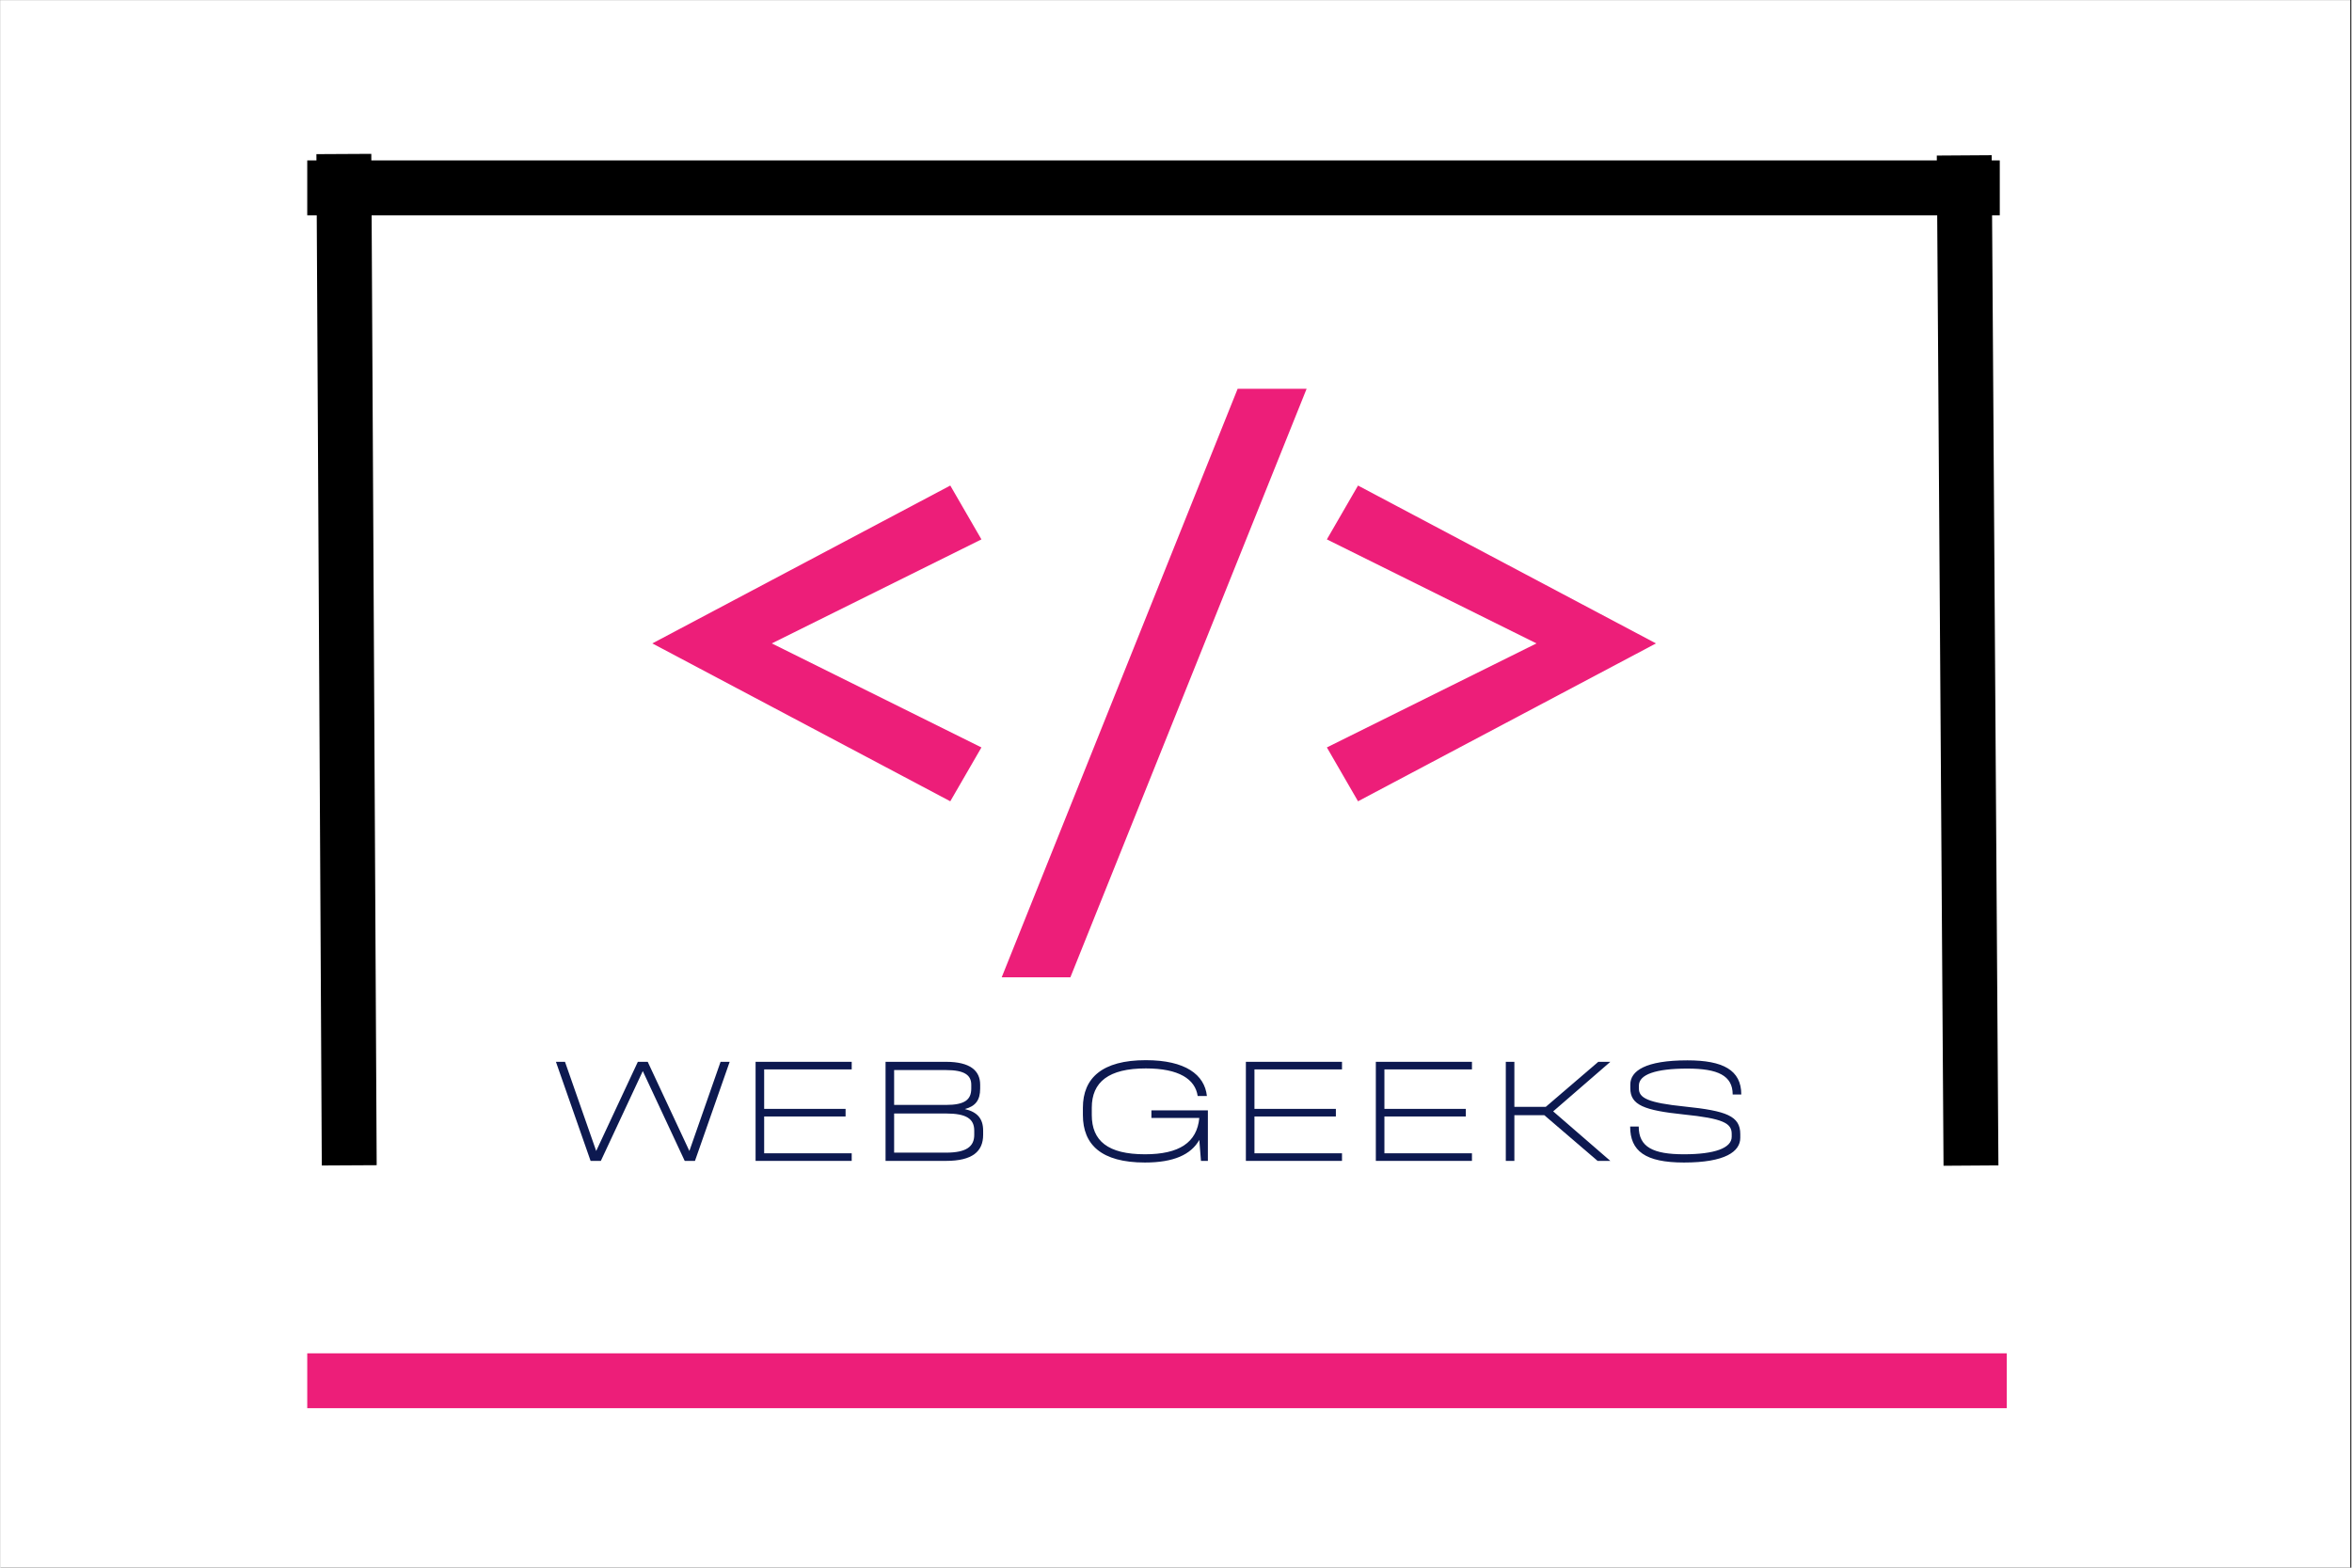 <svg xmlns="http://www.w3.org/2000/svg" xmlns:xlink="http://www.w3.org/1999/xlink" width="300" zoomAndPan="magnify" viewBox="0 0 224.88 150" height="200" preserveAspectRatio="xMidYMid meet" version="1.0"><rect x="0" y="0" width="224.88" height="150" fill="#333333" stroke="none"/><defs><g/><clipPath id="6d9982e56d"><path d="M 0 0.039 L 224.762 0.039 L 224.762 149.961 L 0 149.961 Z M 0 0.039 " clip-rule="nonzero"/></clipPath><clipPath id="cdd88f7400"><path d="M 3 0.039 L 64 0.039 L 64 142 L 3 142 Z M 3 0.039 " clip-rule="nonzero"/></clipPath><clipPath id="f6a143599c"><path d="M 158 0.039 L 219 0.039 L 219 142 L 158 142 Z M 158 0.039 " clip-rule="nonzero"/></clipPath></defs><g clip-path="url(#6d9982e56d)"><path fill="#ffffff" d="M 0 0.039 L 224.879 0.039 L 224.879 157.457 L 0 157.457 Z M 0 0.039 " fill-opacity="1" fill-rule="nonzero"/><path fill="#ffffff" d="M 0 0.039 L 224.879 0.039 L 224.879 149.961 L 0 149.961 Z M 0 0.039 " fill-opacity="1" fill-rule="nonzero"/><path fill="#ffffff" d="M 0 0.039 L 224.879 0.039 L 224.879 149.961 L 0 149.961 Z M 0 0.039 " fill-opacity="1" fill-rule="nonzero"/></g><path stroke-linecap="butt" transform="matrix(0.749, 0, 0, 0.75, 29.332, 129.488)" fill="none" stroke-linejoin="miter" d="M -0 3.502 L 217.063 3.502 " stroke="#ed1e79" stroke-width="7" stroke-opacity="1" stroke-miterlimit="4"/><path stroke-linecap="butt" transform="matrix(0.749, 0, 0, 0.75, 29.332, 15.35)" fill="none" stroke-linejoin="miter" d="M -0 3.499 L 216.172 3.499 " stroke="#000000" stroke-width="7" stroke-opacity="1" stroke-miterlimit="4"/><g clip-path="url(#cdd88f7400)"><path stroke-linecap="butt" transform="matrix(-0.004, -0.752, 0.75, -0.004, 30.725, 111.517)" fill="none" stroke-linejoin="miter" d="M 0.001 3.499 L 128.681 3.499 " stroke="#000000" stroke-width="7" stroke-opacity="1" stroke-miterlimit="4"/></g><g fill="#ed1e79" fill-opacity="1"><g transform="translate(61.042, 81.067)"><g><path d="M 29.805 -4.398 L 32.785 -9.551 L 12.73 -19.504 L 32.785 -29.457 L 29.805 -34.609 L 1.301 -19.504 Z M 29.805 -4.398 "/></g></g><g transform="translate(96.837, 81.067)"><g><path d="M -1.07 12.441 L 5.5 12.441 L 28.098 -43.867 L 21.5 -43.867 Z M -1.07 12.441 "/></g></g><g transform="translate(123.865, 81.067)"><g><path d="M 5.988 -4.398 L 34.492 -19.504 L 5.988 -34.609 L 3.008 -29.457 L 23.062 -19.504 L 3.008 -9.551 Z M 5.988 -4.398 "/></g></g></g><g fill="#0d1950" fill-opacity="1"><g transform="translate(52.915, 111.077)"><g><path d="M 15.957 -9.48 L 12.973 -0.949 L 8.988 -9.48 L 8.043 -9.48 L 4.059 -0.949 L 1.074 -9.48 L 0.207 -9.48 L 3.523 0 L 4.504 0 L 8.516 -8.594 L 12.527 0 L 13.508 0 L 16.828 -9.48 Z M 15.957 -9.48 "/></g></g></g><g fill="#0d1950" fill-opacity="1"><g transform="translate(70.261, 111.077)"><g><path d="M 11.156 -8.754 L 11.156 -9.48 L 1.961 -9.48 L 1.961 0 L 11.156 0 L 11.156 -0.727 L 2.781 -0.727 L 2.781 -4.25 L 10.57 -4.25 L 10.57 -4.977 L 2.781 -4.977 L 2.781 -8.754 Z M 11.156 -8.754 "/></g></g></g><g fill="#0d1950" fill-opacity="1"><g transform="translate(82.694, 111.077)"><g><path d="M 1.961 0 L 7.742 0 C 10.27 0 11.297 -0.902 11.297 -2.496 L 11.297 -2.891 C 11.297 -4.027 10.758 -4.676 9.543 -4.961 C 10.57 -5.23 11.012 -5.812 11.012 -6.922 L 11.012 -7.285 C 11.012 -8.641 10.047 -9.48 7.742 -9.48 L 1.961 -9.48 Z M 2.781 -5.355 L 2.781 -8.691 L 7.742 -8.691 C 9.496 -8.691 10.16 -8.215 10.16 -7.285 L 10.16 -6.922 C 10.16 -5.848 9.527 -5.355 7.742 -5.355 Z M 2.781 -0.789 L 2.781 -4.535 L 7.742 -4.535 C 9.699 -4.535 10.445 -4.027 10.445 -2.891 L 10.445 -2.496 C 10.445 -1.375 9.699 -0.789 7.742 -0.789 Z M 2.781 -0.789 "/></g></g></g><g fill="#0d1950" fill-opacity="1"><g transform="translate(95.632, 111.077)"><g/></g></g><g fill="#0d1950" fill-opacity="1"><g transform="translate(102.267, 111.077)"><g><path d="M 7.82 -4.836 L 7.82 -4.109 L 12.402 -4.109 C 12.18 -1.754 10.477 -0.633 7.203 -0.633 C 3.648 -0.633 2.117 -1.926 2.117 -4.391 L 2.117 -5.086 C 2.117 -7.551 3.73 -8.848 7.285 -8.848 C 10.461 -8.848 12.008 -7.82 12.246 -6.211 L 13.129 -6.211 C 12.91 -8.246 11.074 -9.637 7.285 -9.637 C 3.113 -9.637 1.266 -7.93 1.266 -5.086 L 1.266 -4.391 C 1.266 -1.547 3.035 0.156 7.203 0.156 C 9.953 0.156 11.613 -0.602 12.402 -2.008 L 12.562 0 L 13.223 0 L 13.223 -4.836 Z M 7.82 -4.836 "/></g></g></g><g fill="#0d1950" fill-opacity="1"><g transform="translate(117.164, 111.077)"><g><path d="M 11.156 -8.754 L 11.156 -9.48 L 1.961 -9.48 L 1.961 0 L 11.156 0 L 11.156 -0.727 L 2.781 -0.727 L 2.781 -4.25 L 10.57 -4.25 L 10.57 -4.977 L 2.781 -4.977 L 2.781 -8.754 Z M 11.156 -8.754 "/></g></g></g><g fill="#0d1950" fill-opacity="1"><g transform="translate(129.596, 111.077)"><g><path d="M 11.156 -8.754 L 11.156 -9.48 L 1.961 -9.48 L 1.961 0 L 11.156 0 L 11.156 -0.727 L 2.781 -0.727 L 2.781 -4.25 L 10.57 -4.25 L 10.57 -4.977 L 2.781 -4.977 L 2.781 -8.754 Z M 11.156 -8.754 "/></g></g></g><g fill="#0d1950" fill-opacity="1"><g transform="translate(142.029, 111.077)"><g><path d="M 11.961 -9.48 L 10.809 -9.48 L 5.781 -5.168 L 2.781 -5.168 L 2.781 -9.48 L 1.961 -9.48 L 1.961 0 L 2.781 0 L 2.781 -4.375 L 5.641 -4.375 L 10.742 0 L 11.961 0 L 6.492 -4.738 Z M 11.961 -9.48 "/></g></g></g><g fill="#0d1950" fill-opacity="1"><g transform="translate(154.62, 111.077)"><g><path d="M 11.074 -6.352 L 11.898 -6.352 C 11.898 -8.691 10.145 -9.621 6.746 -9.621 C 2.719 -9.621 1.281 -8.609 1.281 -7.301 L 1.281 -6.953 C 1.281 -5.34 2.605 -4.836 6.398 -4.441 C 10.129 -4.059 10.98 -3.617 10.98 -2.59 L 10.98 -2.309 C 10.98 -1.23 9.352 -0.633 6.414 -0.633 C 3.477 -0.633 2.086 -1.312 2.086 -3.285 L 1.266 -3.285 C 1.266 -0.949 2.703 0.156 6.414 0.156 C 10.379 0.156 11.801 -0.902 11.801 -2.211 L 11.801 -2.559 C 11.801 -4.297 10.477 -4.789 6.492 -5.199 C 2.953 -5.562 2.102 -6.02 2.102 -6.922 L 2.102 -7.203 C 2.102 -8.262 3.695 -8.832 6.746 -8.832 C 9.652 -8.832 11.074 -8.168 11.074 -6.352 Z M 11.074 -6.352 "/></g></g></g><g clip-path="url(#f6a143599c)"><path stroke-linecap="butt" transform="matrix(-0.005, -0.751, 0.75, -0.005, 185.863, 111.543)" fill="none" stroke-linejoin="miter" d="M 0.001 3.502 L 128.704 3.501 " stroke="#000000" stroke-width="7" stroke-opacity="1" stroke-miterlimit="4"/></g></svg>